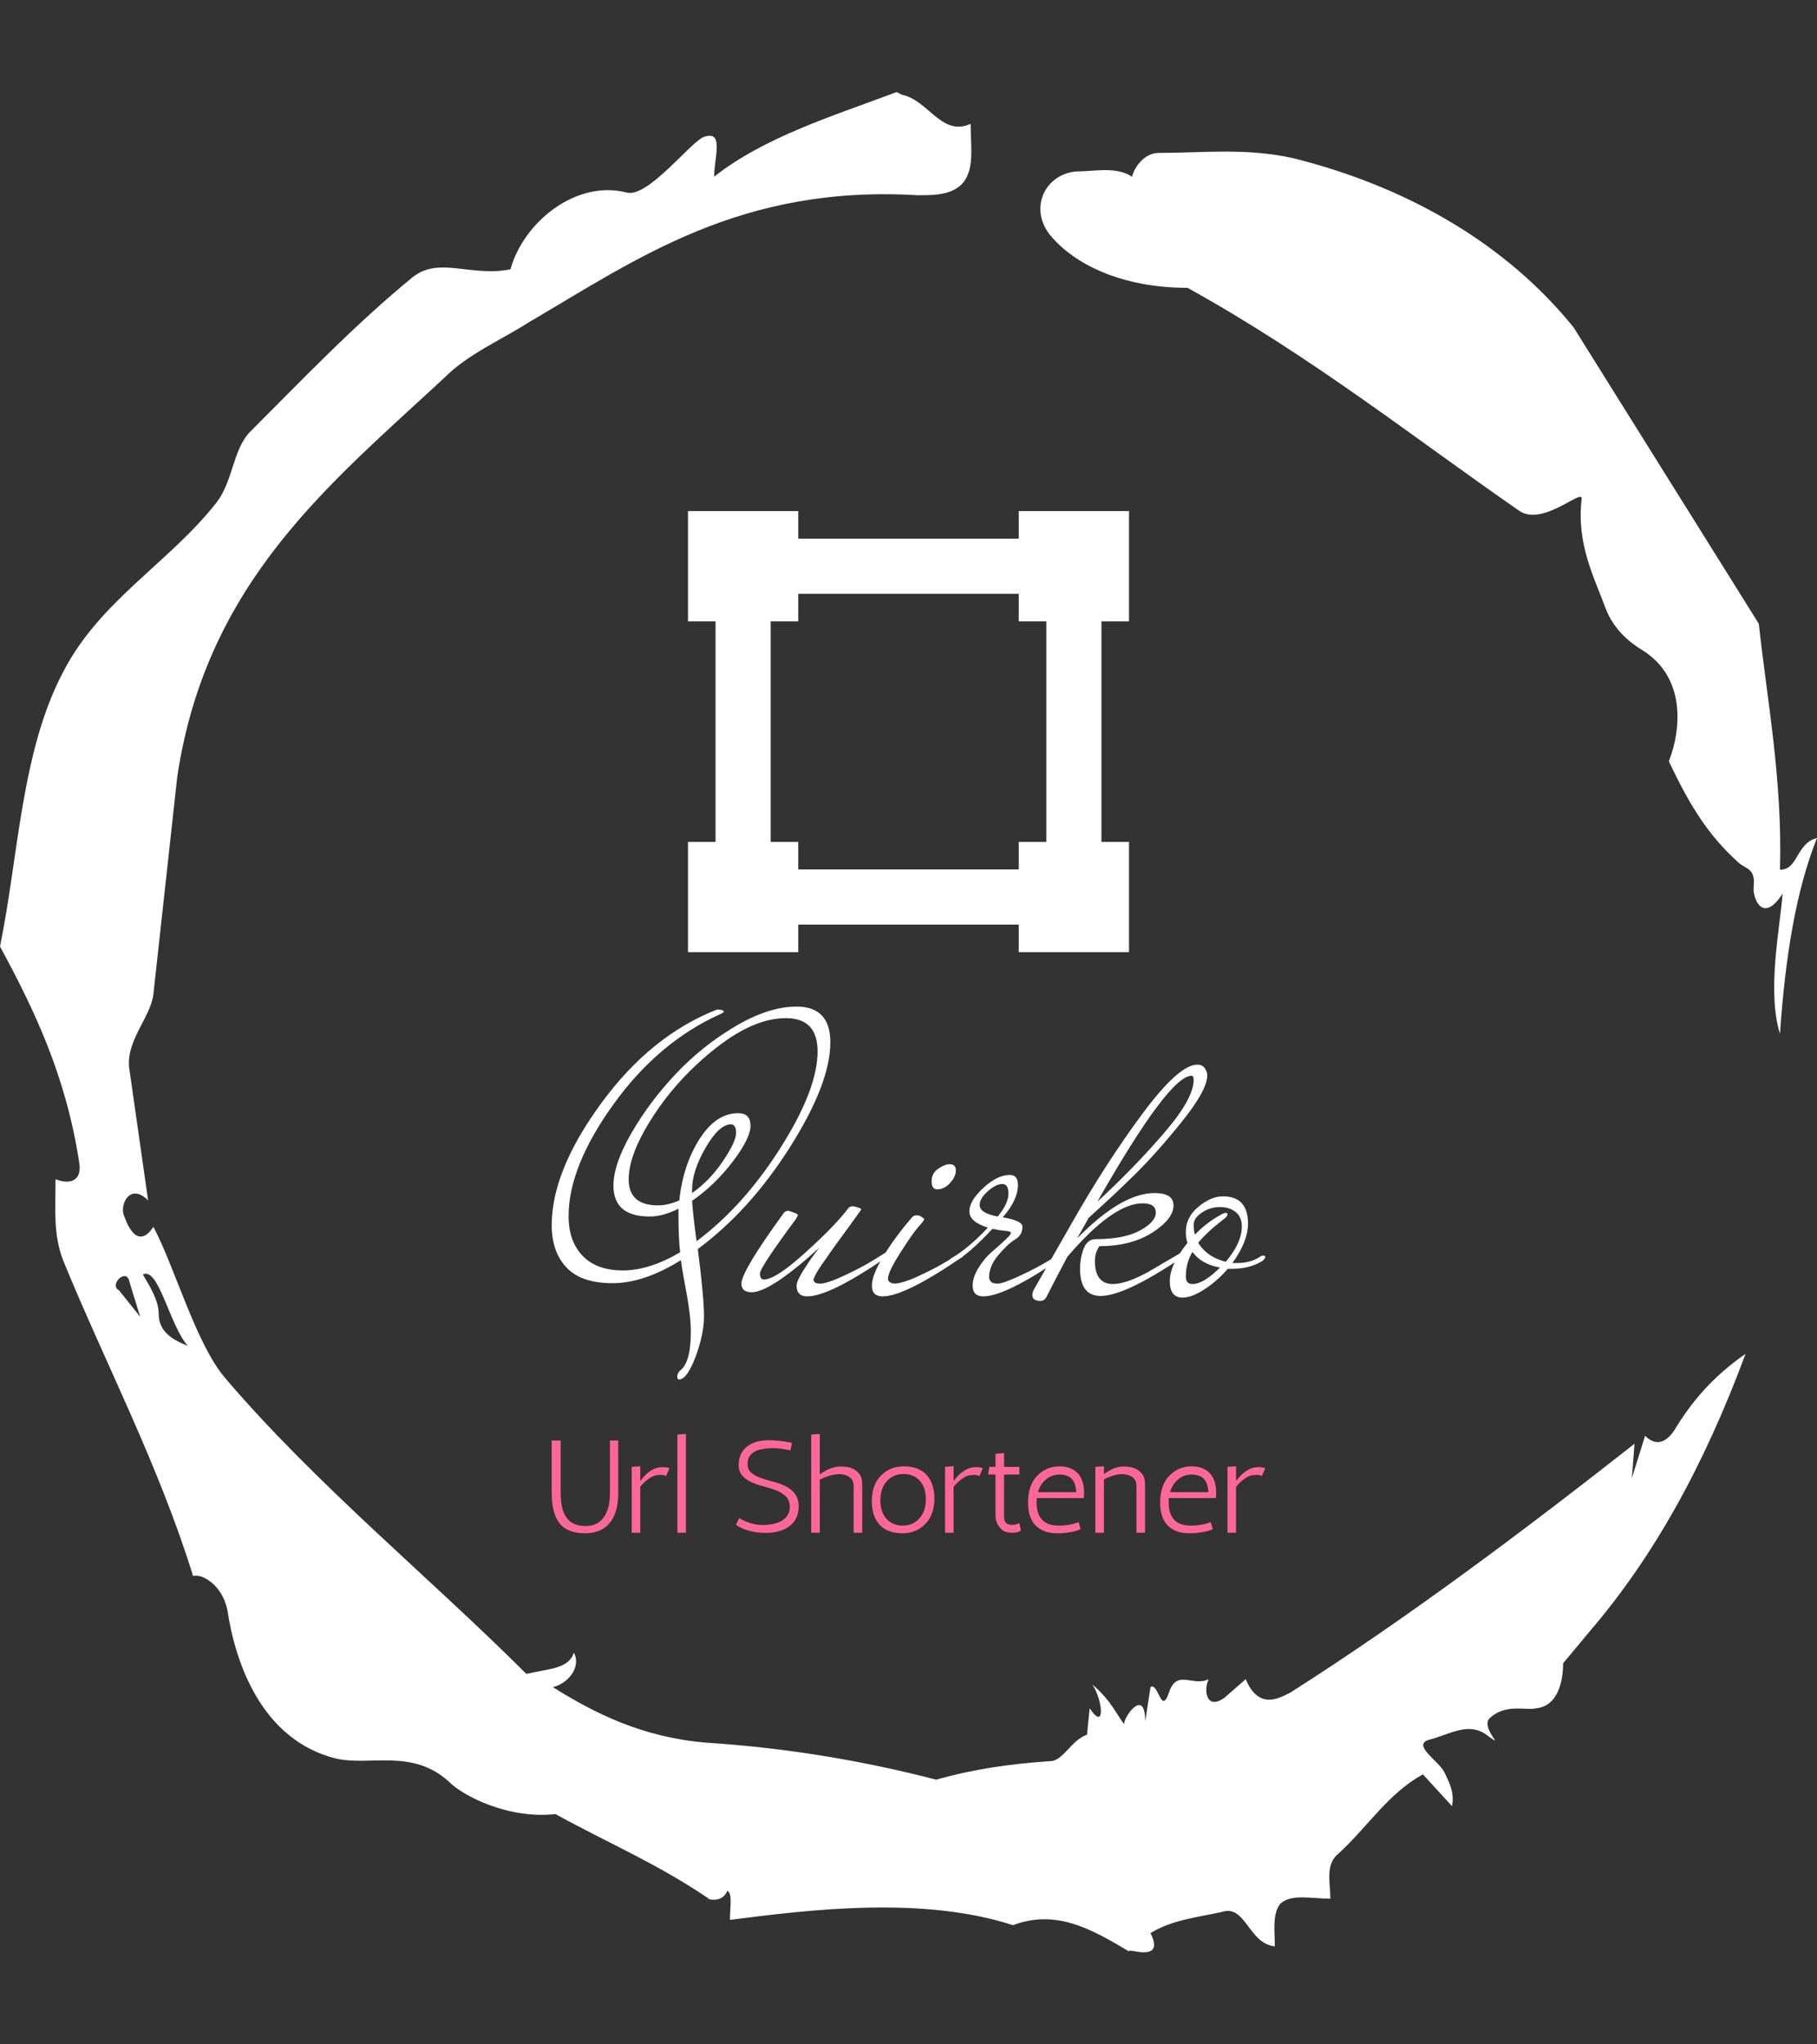<svg xmlns="http://www.w3.org/2000/svg" version="1.1" xmlns:xlink="http://www.w3.org/1999/xlink" xmlns:svgjs="http://svgjs.dev/svgjs" width="1000" height="1125" viewBox="0 0 1000 1125"><rect x="0" y="0" width="1000" height="1125" fill="#333333" stroke="none"/><g transform="matrix(1,0,0,1,1.7053025658242404e-13,0)"><svg viewBox="0 0 320 360" data-background-color="#333366" preserveAspectRatio="xMidYMid meet" height="1125" width="1000" xmlns="http://www.w3.org/2000/svg" xmlns:xlink="http://www.w3.org/1999/xlink"><g id="tight-bounds" transform="matrix(1,0,0,1,0,0)"><svg viewBox="0 0 320 360" height="360" width="320"><g><svg></svg></g><g><svg viewBox="0 0 320 360" height="360" width="320"><g><path xmlns="http://www.w3.org/2000/svg" d="M20.961 227.22l3.726 4.658-1.863-6.056c-0.466-2.795-3.726 0.466-1.863 1.398M25.153 224.425c1.397 2.329 2.795 4.658 2.795 6.987 0 3.261 2.795 4.658 5.123 5.589-3.261-3.726-5.124-13.974-7.918-12.576M204.017 26.929c7.918 0 15.371-0.932 23.756 0.931 20.495 5.124 37.729 15.371 49.374 29.811l32.606 52.169c1.397 13.042 4.192 27.482 3.726 43.319 3.261 0 2.795-4.658 6.521-5.59-3.726 9.316-5.59 20.961-6.521 34.469-2.329-7.453 0-18.632 0.466-24.687-3.261 5.124-5.124 1.397-5.124-0.932 0.466-3.726-1.397-3.261-2.795-4.658-5.124-4.658-8.384-9.782-12.11-17.7 2.329-6.055 2.795-14.905-4.658-19.563-2.329-1.397-5.124-3.726-6.521-7.453-1.863-5.124-5.124-11.179-4.193-19.097 0.466-2.329-6.987 5.124-11.179 1.863-18.166-12.576-36.332-27.016-58.224-39.127-11.645 0-20.029-4.192-24.221-9.316-3.726-4.658-0.932-10.713 4.658-11.179 3.261 0 6.987-0.932 9.782 0.932 0.466-1.863 2.329-4.192 4.657-4.192M157.904 16.215l0.932 0.466c4.658 0.932 6.987 7.453 12.11 5.124 0 3.261 0.466 6.521-0.466 8.85-1.397 3.726-5.59 3.726-8.85 3.726-31.208-1.863-49.374 11.179-68.471 22.358-5.124 3.261-10.713 5.59-14.906 9.782-20.029 18.632-41.921 35.866-47.045 70.335l-4.192 38.195c-0.466 4.192-5.124 8.384-4.192 13.508l3.26 22.824c-3.261-3.261-5.124 0.932-4.192 2.795 0.466 1.397 2.329 6.055 5.124 1.863 3.726 6.987 7.453 20.495 12.576 26.55 15.837 18.632 36.332 35.4 53.101 52.169 4.192-0.932 7.453-0.932 8.384-3.727 1.397 2.795-1.397 5.59-3.726 6.056 7.453 4.658 15.837 8.85 27.016 9.781 14.44 0.932 27.948 3.261 40.524 6.522 6.521-1.863 13.042-2.795 20.029-3.261 2.329 0 3.726-3.726 6.521-4.658l0.466-4.658c2.795 4.192 2.329-1.397 0.466-4.192 3.261 2.795 4.192 5.124 5.589 6.987 0-1.397 3.726-6.521 3.727-0.466l0.931-6.055c1.397-0.932 1.863 5.124 3.261 0.931 1.397-4.192 4.192-0.932 6.987-2.329-0.932 1.863-0.466 5.59 2.794 3.261l3.727-3.261c2.329 5.59 6.055 3.261 7.918 2.329 20.495-13.042 40.99-28.413 60.553-43.784l-0.466 6.055 2.329-7.453c2.329 2.329 4.192 0.466 5.124-0.931 2.795-4.658 6.521-9.316 12.577-13.508-7.453 20.029-16.303 35.866-27.482 48.908l-4.658 5.59c0 3.261-0.932 7.453-4.658 7.918-1.863 0.466-5.59-0.932-8.384 1.863-1.397 1.863 3.261 5.59-0.466 2.795-3.261-2.329-6.521 0-10.248 0.932-2.795 0.932 1.863 3.726 2.795 5.589 0.932 1.863 1.863 3.726 1.398 6.056l-5.124-5.59c-6.055 3.261-9.782 9.316-14.906 13.974-2.329 1.863-1.397 5.124-1.397 7.918-3.261 0-6.987-0.932-8.85 0.932-1.397 1.863-0.932 4.658-0.932 7.453-4.658-0.466-5.124-7.453-9.315-6.056-4.192 0.932-8.85 1.397-12.577 3.727 2.795 5.59-4.658 2.329-3.726 3.26-6.987-4.192-13.042-7.453-20.495-4.658-15.837-5.124-35.4-2.795-49.84-0.931 0-2.329 0.466-4.658-0.466-5.124-0.932 2.329-3.726 1.397-3.26 1.397-8.85-6.055-17.7-9.782-27.016-14.905-8.384 0.932-16.303-3.261-18.632-5.59-6.521-6.055-13.974-2.795-20.029-4.192-13.042-3.261-17.7-16.769-19.098-26.084-0.932-4.658-4.658-6.521-6.055-6.056-6.055-19.563-15.371-37.263-22.824-55.429-1.863-4.658-1.397-9.316-1.397-14.44 2.329 0.932 4.658 0.466 4.192-2.794-2.329-15.371-7.918-27.016-13.974-38.195 3.261-15.837 3.726-34.469 11.179-48.443 6.521-12.576 18.632-19.098 27.016-29.811 2.795-3.726 2.795-8.85 5.59-12.11 9.316-9.316 18.632-19.098 28.879-27.482 4.658-3.726 10.247 0 17.234-1.397 2.329-8.384 11.645-15.837 20.495-13.508 3.726 0.932 11.179-8.85 13.508-9.782 3.726-1.397 1.863 3.726 1.863 6.987 8.85-6.987 20.961-10.713 32.14-14.906" fill="#ffffff" fill-rule="nonzero" stroke="none" stroke-width="1" stroke-linecap="butt" stroke-linejoin="miter" stroke-miterlimit="10" stroke-dasharray="" stroke-dashoffset="0" font-family="none" font-weight="none" font-size="none" text-anchor="none" style="mix-blend-mode: normal" data-fill-palette-color="tertiary"></path></g><g transform="matrix(1,0,0,1,97.158,90)"><svg viewBox="0 0 125.683 180" height="180" width="125.683"><g><svg viewBox="0 0 125.683 180" height="180" width="125.683"><g><svg viewBox="0 0 192 274.977" height="180" width="125.683"><g transform="matrix(1,0,0,1,0,133.295)"><svg viewBox="0 0 192 141.682" height="141.682" width="192"><g id="textblocktransform"><svg viewBox="0 0 192 141.682" height="141.682" width="192" id="textblock"><g><svg viewBox="0 0 192 100.318" height="100.318" width="192"><g transform="matrix(1,0,0,1,0,0)"><svg width="192" viewBox="0 -34.4 86.69 45.3" height="100.318" data-palette-color="#ffffff"><path d="M20.1-34.05L20.1-34.05Q20.9-34 20.9-33.83 20.9-33.65 20.4-33.45L20.4-33.45Q12.9-30.05 7.48-22.5 2.05-14.95 2.05-8.95L2.05-8.95Q2.05-5.9 3.75-4.13 5.45-2.35 8.65-2.35 11.85-2.35 15.6-4.55L15.6-4.55Q15.4-6.3 15.4-8.95L15.4-8.95 15.4-9.85Q13.5-8.9 11.9-8.9L11.9-8.9Q7.5-8.9 7.5-12.65L7.5-12.65Q7.5-15.25 9.68-19.03 11.85-22.8 15.05-26.2 18.25-29.6 22.3-32 26.35-34.4 29.75-34.4L29.75-34.4Q33.85-34.4 33.85-30.05L33.85-30.05Q33.85-25.1 28.98-17.38 24.1-9.65 17.75-4.95L17.75-4.95Q18.5 0.95 18.5 3.18 18.5 5.4 17.48 8.13 16.45 10.85 15.5 10.9L15.5 10.9Q15.25 10.9 15.25 10.55 15.25 10.2 15.55 9.85L15.55 9.85Q16.9 8.9 16.9 5.15L16.9 5.15Q16.9 3.2 16.38 0.43 15.85-2.35 15.7-3.6L15.7-3.6Q11.2-0.8 7.4-0.8 3.6-0.8 1.8-2.7 0-4.6 0-7.85L0-7.85Q0-14.45 6.03-22.68 12.05-30.9 20.1-34.05ZM32.3-28.95L32.3-28.95Q32.3-33 28.45-33 24.6-33 20.03-29.43 15.45-25.85 12.4-21.2 9.35-16.55 9.35-13.4 9.35-10.25 12.95-10.25L12.95-10.25Q14.05-10.25 15.5-10.85L15.5-10.85Q15.95-15.15 17.95-18.3 19.95-21.45 22.65-21.45L22.65-21.45Q24.15-21.45 24.15-19.93 24.15-18.4 22-15.58 19.85-12.75 17.05-10.8L17.05-10.8Q17.2-8.75 17.6-5.9L17.6-5.9Q23.3-10.15 27.8-17.25 32.3-24.35 32.3-28.95ZM17.05-11.75Q19.2-13.25 20.8-15.63 22.4-18 22.4-19.05 22.4-20.1 21.75-20.1L21.75-20.1Q20.3-20.05 18.68-17.23 17.05-14.4 17.05-12.15L17.05-12.15 17.05-11.75ZM29.75-0.5L29.75-0.5Q29.75-1.05 30.57-2.35 31.4-3.65 31.67-4 31.95-4.35 32.5-5.1L32.5-5.1Q26.55 0.3 24.3 0.3L24.3 0.3Q23.05 0.3 23.05-0.75L23.05-0.75Q23.05-2.25 28.1-9.2L28.1-9.2Q28.35-9.6 28.75-9.6L28.75-9.6Q29.9-9.25 29.9-9.1 29.9-8.95 29.6-8.5L29.6-8.5Q25.3-2.7 25.3-1.98 25.3-1.25 25.8-1.25L25.8-1.25Q27.2-1.25 30.77-4.48 34.35-7.7 35.95-9.8L35.95-9.8Q36.15-10.15 36.6-10.15L36.6-10.15Q37.6-9.95 37.6-9.75L37.6-9.75Q37.05-8.95 36.1-7.65 35.15-6.35 34.55-5.53 33.95-4.7 33.3-3.75L33.3-3.75Q32.05-2.05 31.8-1.25L31.8-1.25Q31.8-0.75 32.62-0.75 33.45-0.75 35.55-1.73 37.65-2.7 39.25-3.7L39.25-3.7 40.85-4.7Q40.9-4.6 40.9-4.3 40.9-4 40.45-3.8L40.45-3.8Q33.7 0.8 31.05 0.8L31.05 0.8Q29.75 0.8 29.75-0.5ZM48.35-15.25L48.35-15.25Q49.1-15.25 49.1-14.5 49.1-13.75 48.4-12.98 47.7-12.2 46.85-12.2L46.85-12.2Q46.15-12.2 46.15-13.18 46.15-14.15 46.95-14.7 47.75-15.25 48.35-15.25ZM43.65-8.65L43.65-8.65Q43.9-9.05 44.35-9.05 44.8-9.05 45.25-8.6L45.25-8.6Q45.25-8.4 44.6-7.7 43.95-7 42.4-4.58 40.85-2.15 40.85-1.35L40.85-1.35Q40.85-0.85 41.6-0.75L41.6-0.75Q42.6-0.75 44.7-1.73 46.8-2.7 48.4-3.7L48.4-3.7 50-4.7Q50.05-4.6 50.05-4.3 50.05-4 49.6-3.8L49.6-3.8Q42.85 0.8 40.2 0.8L40.2 0.8Q38.9 0.8 38.9-0.5 38.9-1.8 40.32-4.13 41.75-6.45 43.65-8.65ZM48.89-3.35L48.89-3.35Q48.69-3.25 48.52-3.25 48.34-3.25 48.34-3.45 48.34-3.65 48.49-3.8L48.49-3.8Q50.54-4.95 52.99-7.55L52.99-7.55Q50.74-8.25 50.74-9.53 50.74-10.8 52.44-12.38 54.14-13.95 55.64-13.95L55.64-13.95Q56.64-13.95 56.64-12.75L56.64-12.75Q56.64-10.9 54.79-8.8L54.79-8.8Q57.19-8.4 57.19-7.65L57.19-7.65Q57.19-6.65 56.32-6.13 55.44-5.6 54.29-4.25 53.14-2.9 53.14-1.55L53.14-1.55Q53.14-1.25 53.34-1 53.54-0.75 54.19-0.75 54.84-0.75 56.94-1.73 59.04-2.7 60.64-3.7L60.64-3.7 62.24-4.7Q62.29-4.6 62.29-4.3 62.29-4 61.84-3.8L61.84-3.8Q55.09 0.8 52.44 0.8L52.44 0.8Q51.14 0.8 51.14-0.5L51.14-0.5Q51.14-1.55 51.87-2.7 52.59-3.85 53.47-4.6 54.34-5.35 55.07-6.03 55.79-6.7 55.79-6.9 55.79-7.1 55.17-7.15 54.54-7.2 53.54-7.4L53.54-7.4Q50.79-4.45 48.89-3.35ZM51.99-10.3L51.99-10.3Q51.99-9.3 54.19-8.9L54.19-8.9Q55.49-10.5 55.49-11.68 55.49-12.85 54.74-12.85 53.99-12.85 52.99-11.98 51.99-11.1 51.99-10.3ZM72.69-2.3L72.69-2.3 76.79-4.7Q76.84-4.6 76.84-4.3 76.84-4 76.39-3.8L76.39-3.8Q69.59 0.75 66.69 0.75L66.69 0.75Q64.19 0.75 64.19-2.55L64.19-2.55Q64.19-3.9 64.64-5.03 65.09-6.15 66.09-6.15L66.09-6.15Q69.54-6.15 71.47-7.2 73.39-8.25 73.39-9.38 73.39-10.5 71.79-10.5L71.79-10.5Q68.19-10.5 62.64-4L62.64-4Q60.94-0.8 60.09 0.9L60.09 0.9Q59.84 1.35 59.39 1.35L59.39 1.35Q58.39 1.35 58.39 0.65L58.39 0.65Q58.39 0.35 58.59-0.05L58.59-0.05 63.04-7.85Q67.29-15.35 71.74-21.35 76.19-27.35 78.44-27.35L78.44-27.35Q79.19-27.35 79.49-26.65L79.49-26.65Q79.64-26.4 79.64-26.05L79.64-26.05Q79.64-24.25 76.54-20.4 73.44-16.55 70.74-13.9 68.04-11.25 65.24-8.75L65.24-8.75 63.84-6.25Q69.24-11.75 73.24-11.75L73.24-11.75Q75.54-11.75 75.54-10.25L75.54-10.25Q75.54-8.6 72.97-6.95 70.39-5.3 66.54-5.3L66.54-5.3Q65.99-4.5 65.99-3.5L65.99-3.5Q65.99-0.7 68.19-0.7L68.19-0.7Q69.79-0.7 72.54-2.2L72.54-2.2Q72.64-2.3 72.69-2.3ZM77.99-25.5L77.99-25.5Q77.99-26 77.74-26L77.74-26Q74.99-26 66.29-10.7L66.29-10.7Q70.69-14.75 74.34-18.98 77.99-23.2 77.99-25.5ZM86.34-3.5L86.34-3.5Q84.79-2.55 82.74-2.55L82.74-2.55 82.14-2.55Q80.79-1 79.26-0.03 77.74 0.95 76.64 0.95L76.64 0.95Q75.09 0.95 75.09-1.05 75.09-3.05 77.24-5.7L77.24-5.7Q77.04-6.25 77.04-7.05L77.04-7.05Q77.04-8.8 78.56-10.08 80.09-11.35 81.54-11.35L81.54-11.35Q84.59-11.35 84.59-8.05L84.59-8.05Q84.59-5.85 82.69-3.25L82.69-3.25 83.29-3.25Q84.89-3.25 86.04-4L86.04-4Q86.19-4.15 86.44-4.15 86.69-4.15 86.69-3.98 86.69-3.8 86.34-3.5ZM81.54-9.25L81.54-9.25Q81.79-9.35 81.94-9.35 82.09-9.35 82.09-9.13 82.09-8.9 81.54-8.5L81.54-8.5Q79.54-6.95 78.54-5.7L78.54-5.7Q79.64-3.95 81.89-3.4L81.89-3.4Q83.84-5.7 83.84-7.7L83.84-7.7Q83.84-8.85 83.09-9.45 82.34-10.05 81.16-10.05 79.99-10.05 78.99-9.38 77.99-8.7 77.99-7.93 77.99-7.15 78.14-6.7L78.14-6.7Q79.69-8.3 81.54-9.25ZM77.84-4.6L77.84-4.6Q77.04-3.25 77.04-1.6L77.04-1.6Q77.04-0.7 77.84-0.7L77.84-0.7Q79.19-0.7 81.19-2.7L81.19-2.7Q78.94-3.1 77.84-4.6Z" opacity="1" transform="matrix(1,0,0,1,0,0)" fill="#ffffff" class="wordmark-text-0" data-fill-palette-color="primary" id="text-0"></path></svg></g></svg></g><g transform="matrix(1,0,0,1,0,114.957)"><svg viewBox="0 0 192 26.725" height="26.725" width="192"><g transform="matrix(1,0,0,1,0,0)"><svg width="192" viewBox="4 -37.5 270.82 37.7" height="26.725" data-palette-color="#ff6699"><path d="M26.1-35L29.25-35 29.25-15Q29.25-7.2 25.6-3.25L25.6-3.25Q22.35 0.2 16.68 0.2 11 0.2 8-2.5L8-2.5Q4-6.15 4-15L4-15 4-35 7.4-35 7.4-15.05Q7.4-7.8 10.4-4.8L10.4-4.8Q12.65-2.55 16.9-2.55L16.9-2.55Q23.25-2.55 25.35-9.2L25.35-9.2Q26.1-11.55 26.1-15.05L26.1-15.05 26.1-35ZM48.7-24.5L47.4-21.5Q46.6-21.95 45.7-21.95 44.8-21.95 44.7-21.9L44.7-21.9Q42.8-21.9 40.87-20.53 38.95-19.15 37.6-17.45L37.6-17.45 37.6 0 34.35 0 34.35-25 37.6-25.25 37.6-19.65Q39.45-22 40.75-22.95L40.75-22.95Q43.15-24.75 45.35-24.85L45.35-24.85Q45.65-24.9 46.45-24.9 47.25-24.9 48.7-24.5L48.7-24.5ZM54.95 0L51.7 0 51.7-37.25 54.95-37.5 54.95 0ZM95.19-34.1L95.19-34.1 94.59-31.25Q90.74-32.1 88.04-32.1L88.04-32.1Q78.34-32.1 78.34-26.2L78.34-26.2Q78.34-23.95 79.77-22.75 81.19-21.55 83.37-20.78 85.54-20 88.04-19.38 90.54-18.75 92.69-17.7L92.69-17.7Q97.74-15.2 97.74-10.05 97.74-4.9 93.89-2.25L93.89-2.25Q90.59 0.05 85.19 0.05L85.19 0.05Q78.49 0.05 73.89-3L73.89-3 75.19-5.55Q76.54-4.6 79.04-3.78 81.54-2.95 83.89-2.95L83.89-2.95Q88.49-2.95 91.14-4.45L91.14-4.45Q94.34-6.3 94.34-9.75L94.34-9.75Q94.34-12.3 92.92-13.73 91.49-15.15 89.32-16.03 87.14-16.9 84.64-17.53 82.14-18.15 79.99-19.1L79.99-19.1Q74.94-21.3 74.94-25.65 74.94-30 77.94-32.55 80.94-35.1 86.44-35.1L86.44-35.1Q90.69-35.1 95.19-34.1ZM105.74-37.5L105.74-22.15Q109.69-25 113.34-25.15L113.34-25.15Q116.44-25.15 118.09-24.4 119.74-23.65 120.79-22.28 121.84-20.9 121.84-18.4L121.84-18.4 121.84 0 118.59 0 118.59-17.55Q118.59-19.4 117.79-20.4L117.79-20.4Q116.19-22.25 112.89-22.25L112.89-22.25Q109.64-22.1 105.74-20.15L105.74-20.15 105.74 0 102.49 0 102.49-37.25 105.74-37.5ZM126.39-6.4L126.39-6.4Q125.49-8.8 125.49-12L125.49-12Q125.49-18.15 128.94-21.68 132.39-25.2 137.59-25.2L137.59-25.2Q145.74-25.2 148.29-18.6L148.29-18.6Q149.24-16.2 149.24-13L149.24-13Q149.24-6.85 145.79-3.33 142.34 0.2 137.14 0.2L137.14 0.2Q128.99 0.2 126.39-6.4ZM128.74-12.35Q128.74-7.75 131.11-5.23 133.49-2.7 137.24-2.7 140.99-2.7 143.49-5.38 145.99-8.05 145.99-12.65 145.99-17.25 143.64-19.78 141.29-22.3 137.51-22.3 133.74-22.3 131.24-19.63 128.74-16.95 128.74-12.35ZM167.63-24.5L166.33-21.5Q165.53-21.95 164.63-21.95 163.73-21.95 163.63-21.9L163.63-21.9Q161.73-21.9 159.81-20.53 157.88-19.15 156.53-17.45L156.53-17.45 156.53 0 153.28 0 153.28-25 156.53-25.25 156.53-19.65Q158.38-22 159.68-22.95L159.68-22.95Q162.08-24.75 164.28-24.85L164.28-24.85Q164.58-24.9 165.38-24.9 166.18-24.9 167.63-24.5L167.63-24.5ZM181.48-3.6L182.08-0.9Q181.18 0 178.83 0L178.83 0Q175.53 0 174.38-1.7L174.38-1.7Q172.43-3.55 172.43-6.7L172.43-6.7 172.43-22.1 169.63-22.1 170.08-25 172.43-25 172.43-29.95 175.68-30.25 175.68-25 181.48-25 181.48-22.1 175.68-22.1 175.68-5.9Q175.68-3 178.68-3L178.68-3Q179.98-3 181.48-3.6L181.48-3.6ZM188.03-12.3L188.03-11.5Q188.03-2.7 196.43-2.7L196.43-2.7Q199.98-2.7 202.93-3.65L202.93-3.65Q203.68-3.9 203.98-4.05L203.98-4.05 204.73-1.4Q202.98-0.35 198.38 0.1L198.38 0.1Q197.08 0.2 195.63 0.2L195.63 0.2Q191.43 0.2 188.63-1.9L188.63-1.9Q184.78-4.75 184.78-11.4 184.78-18.05 188.25-21.63 191.73-25.2 196.68-25.2 201.63-25.2 204.13-22L204.13-22Q206.03-19.45 206.03-15.25L206.03-15.25Q206.03-14.25 205.93-13.15L205.93-13.15 188.08-13.15Q188.03-12.75 188.03-12.3L188.03-12.3ZM196.88-22.1L196.88-22.1Q193.78-22.1 191.58-20.23 189.38-18.35 188.53-15.4L188.53-15.4 203.08-15.4Q202.83-20.95 198.78-21.85L198.78-21.85Q197.88-22.1 196.88-22.1ZM213.58-25.25L213.58-22.25Q217.33-25 220.68-25.15L220.68-25.15Q223.73-25.15 225.38-24.4 227.03-23.65 228.1-22.28 229.18-20.9 229.18-18.4L229.18-18.4 229.18 0 225.93 0 225.93-17.55Q225.93-19.4 225.13-20.4L225.13-20.4Q223.53-22.25 220.23-22.25L220.23-22.25Q217.08-22.1 213.58-20.2L213.58-20.2 213.58 0 210.33 0 210.33-25 213.58-25.25ZM238.17-12.3L238.17-11.5Q238.17-2.7 246.57-2.7L246.57-2.7Q250.12-2.7 253.07-3.65L253.07-3.65Q253.82-3.9 254.12-4.05L254.12-4.05 254.87-1.4Q253.12-0.35 248.52 0.1L248.52 0.1Q247.22 0.2 245.77 0.2L245.77 0.2Q241.57 0.2 238.77-1.9L238.77-1.9Q234.92-4.75 234.92-11.4 234.92-18.05 238.4-21.63 241.87-25.2 246.82-25.2 251.77-25.2 254.27-22L254.27-22Q256.17-19.45 256.17-15.25L256.17-15.25Q256.17-14.25 256.07-13.15L256.07-13.15 238.22-13.15Q238.17-12.75 238.17-12.3L238.17-12.3ZM247.02-22.1L247.02-22.1Q243.92-22.1 241.72-20.23 239.52-18.35 238.67-15.4L238.67-15.4 253.22-15.4Q252.97-20.95 248.92-21.85L248.92-21.85Q248.02-22.1 247.02-22.1ZM274.82-24.5L273.52-21.5Q272.72-21.95 271.82-21.95 270.92-21.95 270.82-21.9L270.82-21.9Q268.92-21.9 267-20.53 265.07-19.15 263.72-17.45L263.72-17.45 263.72 0 260.47 0 260.47-25 263.72-25.25 263.72-19.65Q265.57-22 266.87-22.95L266.87-22.95Q269.27-24.75 271.47-24.85L271.47-24.85Q271.77-24.9 272.57-24.9 273.37-24.9 274.82-24.5L274.82-24.5Z" opacity="1" transform="matrix(1,0,0,1,0,0)" fill="#ff6699" class="slogan-text-1" data-fill-palette-color="secondary" id="text-1"></path></svg></g></svg></g></svg></g></svg></g><g transform="matrix(1,0,0,1,36.672,0)"><svg viewBox="0 0 118.656 118.656" height="118.656" width="118.656"><g><svg xmlns="http://www.w3.org/2000/svg" xmlns:xlink="http://www.w3.org/1999/xlink" version="1.1" x="0" y="0" viewBox="0 0 16 16" style="enable-background:new 0 0 16 16;" xml:space="preserve" height="118.656" width="118.656" class="icon-icon-0" data-fill-palette-color="accent" id="icon-0"><g fill="#ffffff" data-fill-palette-color="accent"><path d="M12 1H4V0H0v4h1v8H0v4h4v-1h8v1h4v-4h-1V4h1V0h-4V1zM13 12h-1v1H4v-1H3V4h1V3h8v1h1V12z" fill="#ffffff" data-fill-palette-color="accent"></path></g></svg></g></svg></g><g></g></svg></g></svg></g></svg></g></svg></g><defs></defs></svg><rect width="320" height="360" fill="none" stroke="none" visibility="hidden"></rect></g></svg></g></svg>